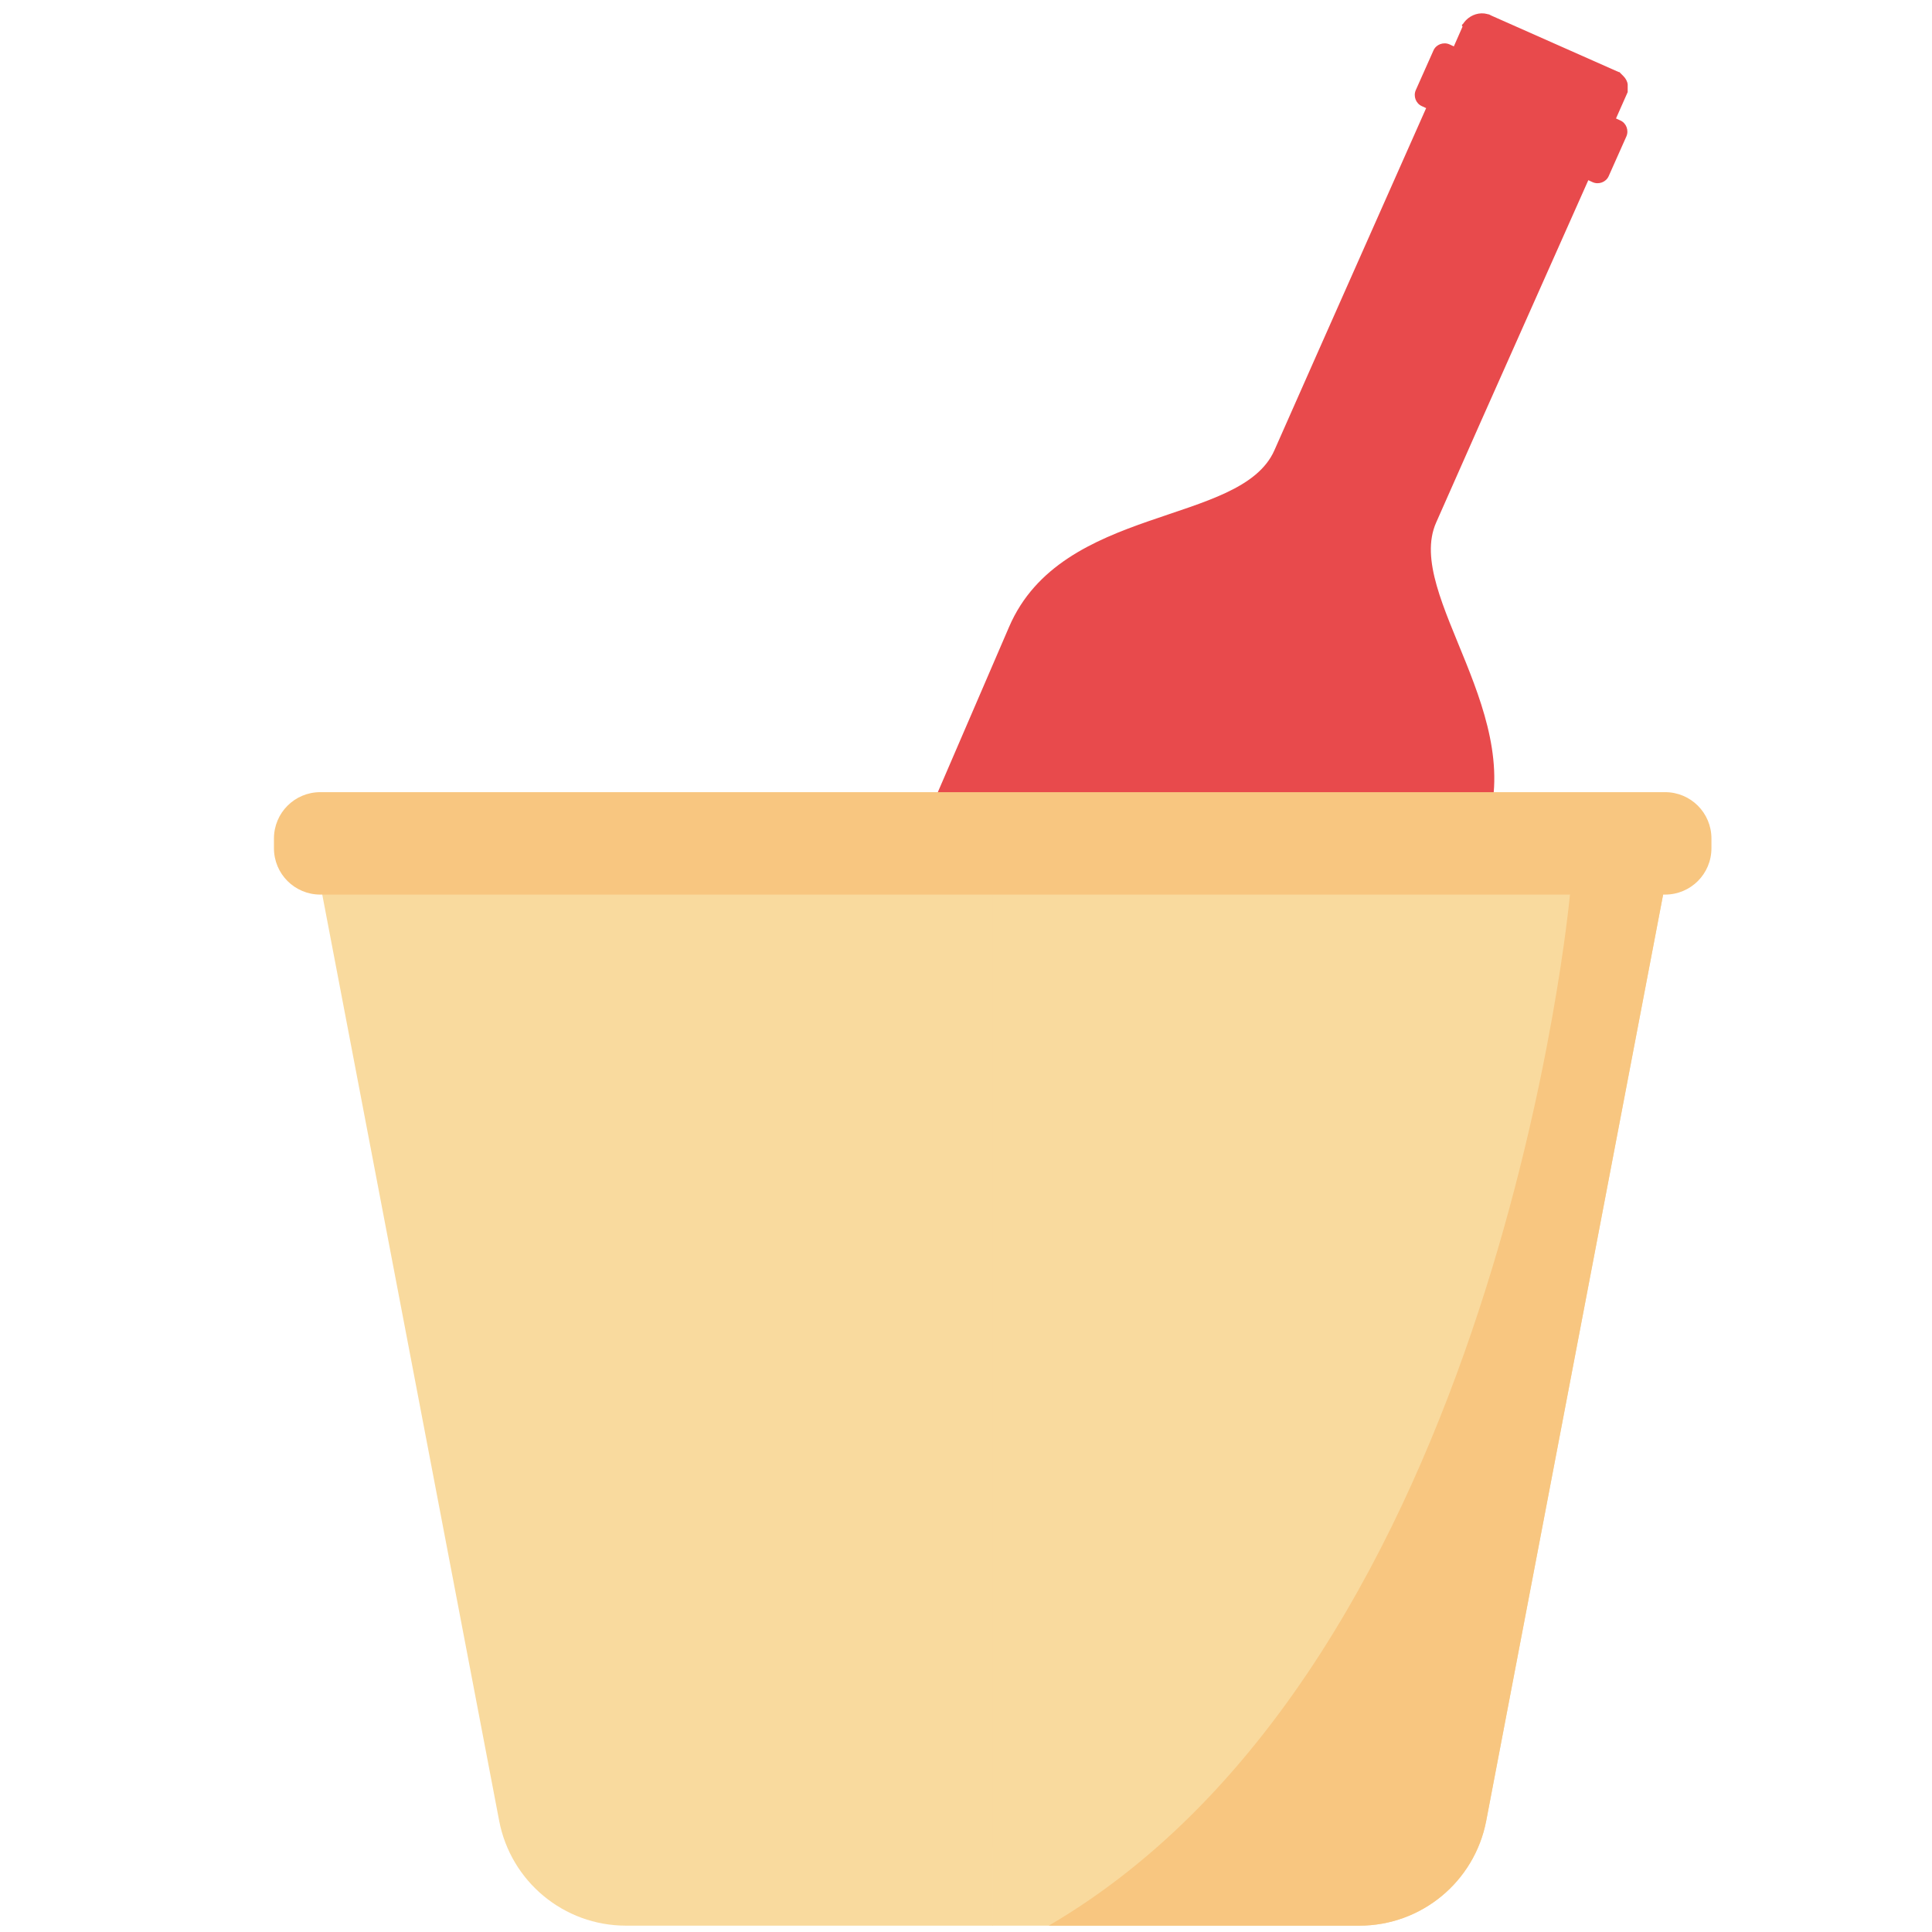 <?xml version="1.0" encoding="utf-8"?>
<!-- Generator: Adobe Illustrator 27.0.1, SVG Export Plug-In . SVG Version: 6.00 Build 0)  -->
<svg version="1.1" id="Lag_1" xmlns="http://www.w3.org/2000/svg" xmlns:xlink="http://www.w3.org/1999/xlink" x="0px" y="0px"
	 viewBox="0 0 579 579" style="enable-background:new 0 0 579 579;" xml:space="preserve">
<style type="text/css">
	.st0{fill:#D8D8D7;}
	.st1{clip-path:url(#SVGID_00000109720471854200032760000007819807672053594500_);fill:#D8D8D7;}
	.st2{clip-path:url(#SVGID_00000109720471854200032760000007819807672053594500_);fill:#6F6F6E;}
	.st3{fill:#747473;}
	
		.st4{clip-path:url(#SVGID_00000137813715665708719820000006591458104066850445_);fill:none;stroke:#3C3C3B;stroke-width:3;stroke-miterlimit:10;}
	.st5{clip-path:url(#SVGID_00000137813715665708719820000006591458104066850445_);fill:#3C3C3B;}
	.st6{fill:#FDF0ED;}
	.st7{clip-path:url(#SVGID_00000129928165930588911830000015984207645997046184_);fill:#FDF0ED;}
	.st8{clip-path:url(#SVGID_00000129928165930588911830000015984207645997046184_);fill:#F9D1C9;}
	.st9{fill:#F9DA9E;}
	
		.st10{clip-path:url(#SVGID_00000033358930541014065010000000066242342083141028_);fill:none;stroke:#1D1D1B;stroke-width:3;stroke-miterlimit:10;}
	.st11{clip-path:url(#SVGID_00000033358930541014065010000000066242342083141028_);fill:#F8C680;}
	.st12{fill:#3C3C3B;}
	.st13{clip-path:url(#SVGID_00000101085837572666259550000013381370114488374658_);fill:#3C3C3B;}
	.st14{fill:#E84A4D;}
	.st15{fill:#F9D1C9;}
	.st16{clip-path:url(#SVGID_00000002348901195109860030000010303309824315528589_);fill:#D43740;}
	.st17{clip-path:url(#SVGID_00000165201087265254232970000015913861537305558145_);fill:#3C3C3B;}
	.st18{clip-path:url(#SVGID_00000123400435675584777010000015993330344313952159_);fill:#F8C680;}
	.st19{fill:#F8C680;}
	.st20{clip-path:url(#SVGID_00000173843541876913248220000011957034251595208633_);fill:#3C3C3B;}
	.st21{clip-path:url(#SVGID_00000106851879708133760610000010391572187831444120_);fill:#3C3C3B;}
	.st22{fill:#24B19D;}
	.st23{clip-path:url(#SVGID_00000134237351923591044900000016386763155919147685_);fill:#00A28F;}
	.st24{clip-path:url(#SVGID_00000101826051201422207100000013430796248772931480_);fill:#00A28F;}
	.st25{fill-rule:evenodd;clip-rule:evenodd;fill:#3C3C3B;}
	.st26{fill-rule:evenodd;clip-rule:evenodd;fill:#747473;}
	
		.st27{clip-path:url(#SVGID_00000176000858207531842710000014528340461265195174_);fill-rule:evenodd;clip-rule:evenodd;fill:#3C3C3B;}
	.st28{fill-rule:evenodd;clip-rule:evenodd;fill:#E84A4C;}
	.st29{fill-rule:evenodd;clip-rule:evenodd;fill:#F9DA9E;}
	.st30{fill-rule:evenodd;clip-rule:evenodd;fill:#F8C680;}
	
		.st31{clip-path:url(#SVGID_00000013902485478438918130000013529149209208151469_);fill-rule:evenodd;clip-rule:evenodd;fill:#F8C680;}
	.st32{fill:#E20613;}
</style>
<g>
	<g>
		<path class="st28" d="M295.1,558.6L444.4,251c14.8-35.9-23.7-72.5-14-94.4l13.1-29.6L476,54l1.3,0.6c1.8,0.8,4,0,4.8-1.8l5.3-11.9
			c0.8-1.8,0-4-1.8-4.8l-1.3-0.6l3.5-7.9l0-0.1l0-0.1l0-0.1l0-0.1l0-0.1l0-0.1l0-0.1l0-0.1l0-0.1l0-0.1l0-0.1l0-0.1l0-0.1l0-0.1
			l0-0.1l0,0l0-0.1l0,0l0-0.1l0-0.1l0,0l0-0.1l0,0c0-0.1,0-0.3,0-0.4c-0.1-0.9-0.6-1.8-1.3-2.5l-0.1-0.1l0,0l-0.1-0.1l0,0l-0.1-0.1
			l0,0l-0.1-0.1l0,0l-0.1-0.1l0,0l-0.1-0.1l0,0l-0.1-0.1l0,0l-0.1-0.1l-0.1-0.1l-0.1-0.1l0,0l-0.1-0.1l-0.1-0.1l0,0l-0.1,0l-0.1,0
			L447,4.7l-0.2-0.1l-0.2-0.1l0,0l-0.2-0.1l-0.2-0.1l0,0l-0.2,0c-0.1,0-0.2-0.1-0.3-0.1l0,0c-2.3-0.6-4.7,0.2-6.3,1.8l0,0l-0.1,0.1
			l0,0c-0.3,0.3-0.6,0.7-0.8,1l-0.1,0.1l-0.1,0.1l0,0l-0.1,0.1l-0.1,0.1L438.3,8l-2.6,5.9l-1.3-0.6c-1.8-0.8-4,0-4.8,1.8l-5.3,11.9
			c-0.8,1.8,0,4,1.8,4.8l1.3,0.6l-32.4,73L381.9,135c-10.1,22.7-63.7,16.1-79.5,52.9L164.7,507.3c-4.1,9.5,0.2,20.5,9.6,24.7
			l101.5,31.6c9.4,4.2,9,1.7,13.3-7.7L295.1,558.6z M446.2,4.4L446.2,4.4l-0.3-0.1C446,4.3,446.1,4.4,446.2,4.4z"/>
	</g>
	<path class="st29" d="M94.4,256.7l55.2,289c3.5,18.2,19.4,31.4,38,31.4h110V256.7H94.4z"/>
	<path class="st29" d="M500.6,256.7l-55.2,289c-3.5,18.2-19.4,31.4-38,31.4h-110V256.7H500.6z"/>
	<path class="st30" d="M499,268.1H96c-7.7,0-13.9-6.2-13.9-13.9v-2.9c0-7.7,6.2-13.9,13.9-13.9h403c7.7,0,13.9,6.2,13.9,13.9v2.9
		C512.9,261.9,506.7,268.1,499,268.1z"/>
	<g>
		<defs>
			<path id="SVGID_00000098928569700937828600000007442480773708924032_" d="M470.5,268.1c0,0-21,230-156.2,309s156.2,90,156.2,90
				l121.9-260.3l-17.1-244.1L470.5,268.1z"/>
		</defs>
		<clipPath id="SVGID_00000121960770379021153290000017586157612808750261_">
			<use xlink:href="#SVGID_00000098928569700937828600000007442480773708924032_"  style="overflow:visible;"/>
		</clipPath>
		
			<path style="clip-path:url(#SVGID_00000121960770379021153290000017586157612808750261_);fill-rule:evenodd;clip-rule:evenodd;fill:#F8C680;" d="
			M500.6,256.7l-55.2,289c-3.5,18.2-19.4,31.4-38,31.4h-110V256.7H500.6z"/>
	</g>
</g>
</svg>
